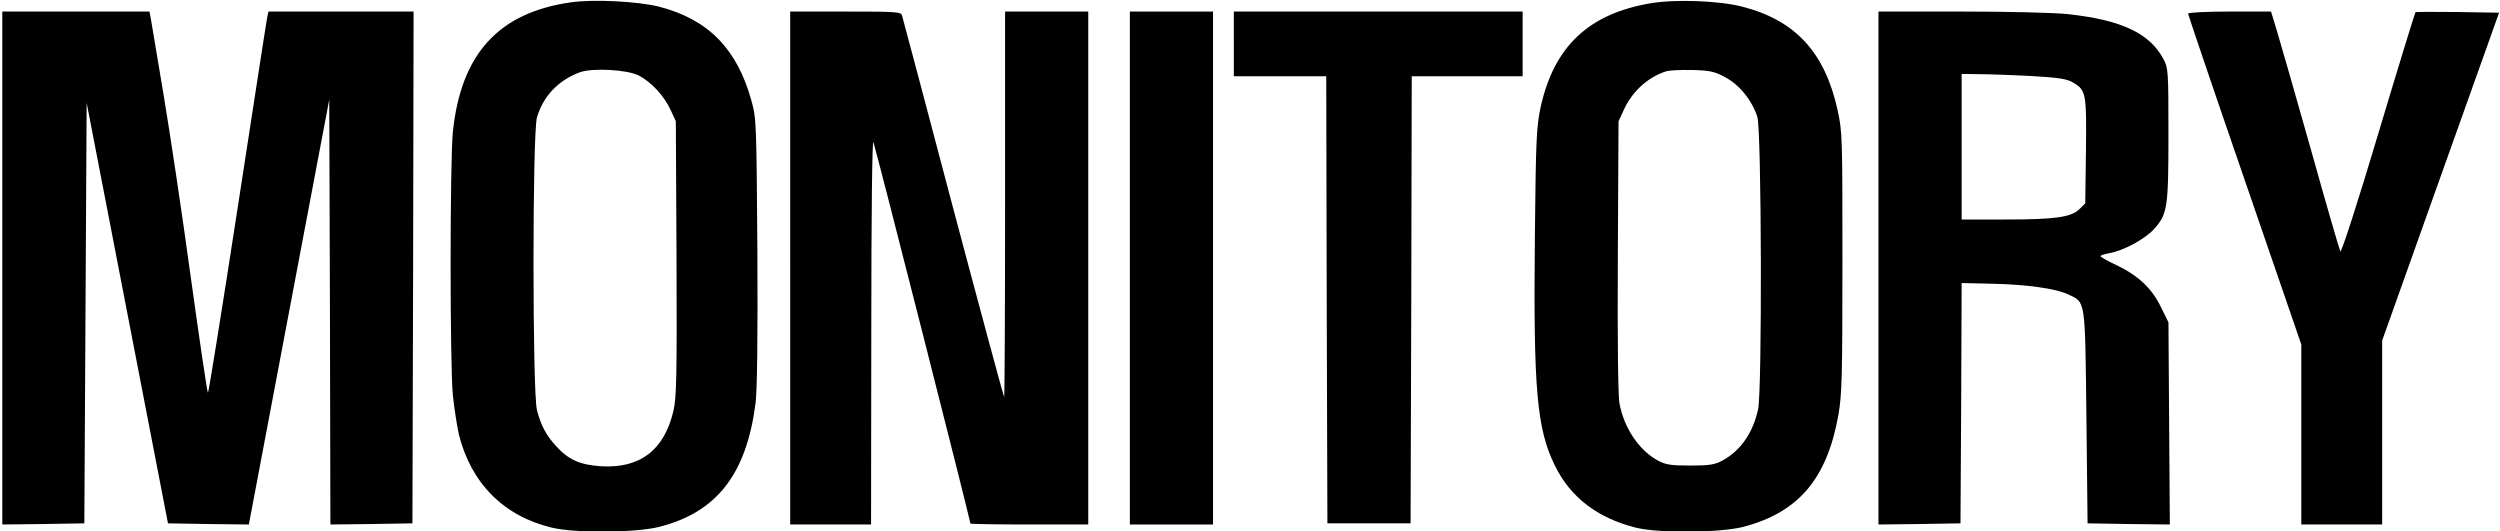 <?xml version="1.0" standalone="no"?>
<!DOCTYPE svg PUBLIC "-//W3C//DTD SVG 20010904//EN"
 "http://www.w3.org/TR/2001/REC-SVG-20010904/DTD/svg10.dtd">
<svg version="1.0" xmlns="http://www.w3.org/2000/svg"
 width="1082pt" height="230pt" viewBox="0 0 1082 230"
 preserveAspectRatio="xMidYMid meet">

<g transform="translate(0,230) scale(0.1,-0.1)"
fill="#000000" stroke="none">
<path d="M2472 2290 c-314 -44 -477 -223 -512 -561 -13 -131 -13 -1006 0
-1140 6 -57 18 -133 26 -169 52 -211 195 -355 404 -404 101 -24 365 -22 464 4
248 63 376 227 416 534 7 53 10 283 8 656 -4 558 -4 577 -26 655 -62 224 -187
351 -399 406 -90 23 -283 33 -381 19z m293 -317 c55 -29 109 -88 137 -148 l23
-50 3 -592 c2 -510 0 -602 -13 -660 -40 -171 -144 -251 -314 -241 -90 6 -141
28 -194 87 -44 48 -66 90 -83 156 -20 74 -20 1202 0 1267 27 92 92 160 185
195 55 20 205 12 256 -14z"/>
<path d="M7145 2286 c-269 -45 -419 -187 -477 -449 -18 -83 -21 -140 -25 -557
-7 -665 8 -836 87 -996 67 -137 186 -227 351 -268 98 -24 361 -22 461 3 241
62 366 208 415 488 15 85 17 171 17 658 0 538 0 564 -21 659 -55 249 -182 388
-412 447 -99 26 -289 33 -396 15z m323 -321 c62 -33 117 -103 138 -172 18 -60
21 -1181 3 -1265 -22 -101 -76 -179 -154 -221 -33 -18 -56 -22 -140 -22 -84 0
-107 4 -140 22 -81 44 -146 140 -166 247 -6 34 -9 273 -7 638 l3 583 23 50
c36 79 104 141 182 166 14 5 66 7 115 6 78 -2 97 -7 143 -32z"/>
<path d="M10 1140 l0 -1110 178 2 177 3 5 910 5 910 176 -910 176 -910 175 -3
175 -2 25 132 c14 73 92 487 174 920 l149 787 3 -919 2 -920 178 2 177 3 3
1108 2 1107 -314 0 -314 0 -5 -22 c-3 -13 -60 -384 -128 -825 -68 -442 -126
-803 -129 -803 -3 0 -36 224 -74 498 -37 273 -91 630 -118 792 -27 162 -52
310 -55 328 l-6 32 -318 0 -319 0 0 -1110z"/>
<path d="M3420 1140 l0 -1110 175 0 175 0 1 838 c0 512 4 829 9 817 8 -17 420
-1638 420 -1651 0 -2 115 -4 255 -4 l255 0 0 1110 0 1110 -180 0 -180 0 0
-837 c0 -460 -2 -834 -4 -832 -2 2 -102 371 -221 819 -118 448 -218 823 -221
833 -5 16 -25 17 -245 17 l-239 0 0 -1110z"/>
<path d="M4890 1140 l0 -1110 180 0 180 0 0 1110 0 1110 -180 0 -180 0 0
-1110z"/>
<path d="M5340 2110 l0 -140 200 0 200 0 2 -967 3 -968 180 0 180 0 3 968 2
967 240 0 240 0 0 140 0 140 -625 0 -625 0 0 -140z"/>
<path d="M8130 1140 l0 -1110 178 2 177 3 3 520 2 520 133 -3 c148 -3 277 -21
330 -47 74 -35 71 -16 77 -530 l5 -460 178 -3 178 -2 -3 438 -3 437 -33 67
c-39 80 -98 136 -193 181 -37 17 -68 35 -68 38 -1 4 16 9 37 13 60 10 154 60
194 104 59 65 63 92 63 412 0 273 -1 287 -22 325 -60 112 -183 169 -415 194
-54 6 -259 11 -458 11 l-360 0 0 -1110z m662 831 c117 -7 153 -12 180 -28 56
-33 59 -45 56 -295 l-3 -228 -25 -25 c-36 -35 -104 -45 -321 -45 l-189 0 0
315 0 315 78 -1 c42 0 143 -4 224 -8z"/>
<path d="M9470 2241 c0 -4 110 -329 245 -720 l245 -712 0 -390 0 -389 175 0
175 0 0 398 0 398 253 710 253 709 -179 3 c-99 1 -181 1 -183 -1 -2 -2 -75
-239 -161 -526 -88 -295 -160 -517 -164 -509 -4 7 -62 207 -128 443 -67 237
-133 467 -147 513 l-25 82 -180 0 c-98 0 -179 -4 -179 -9z"/>
</g>
</svg>
